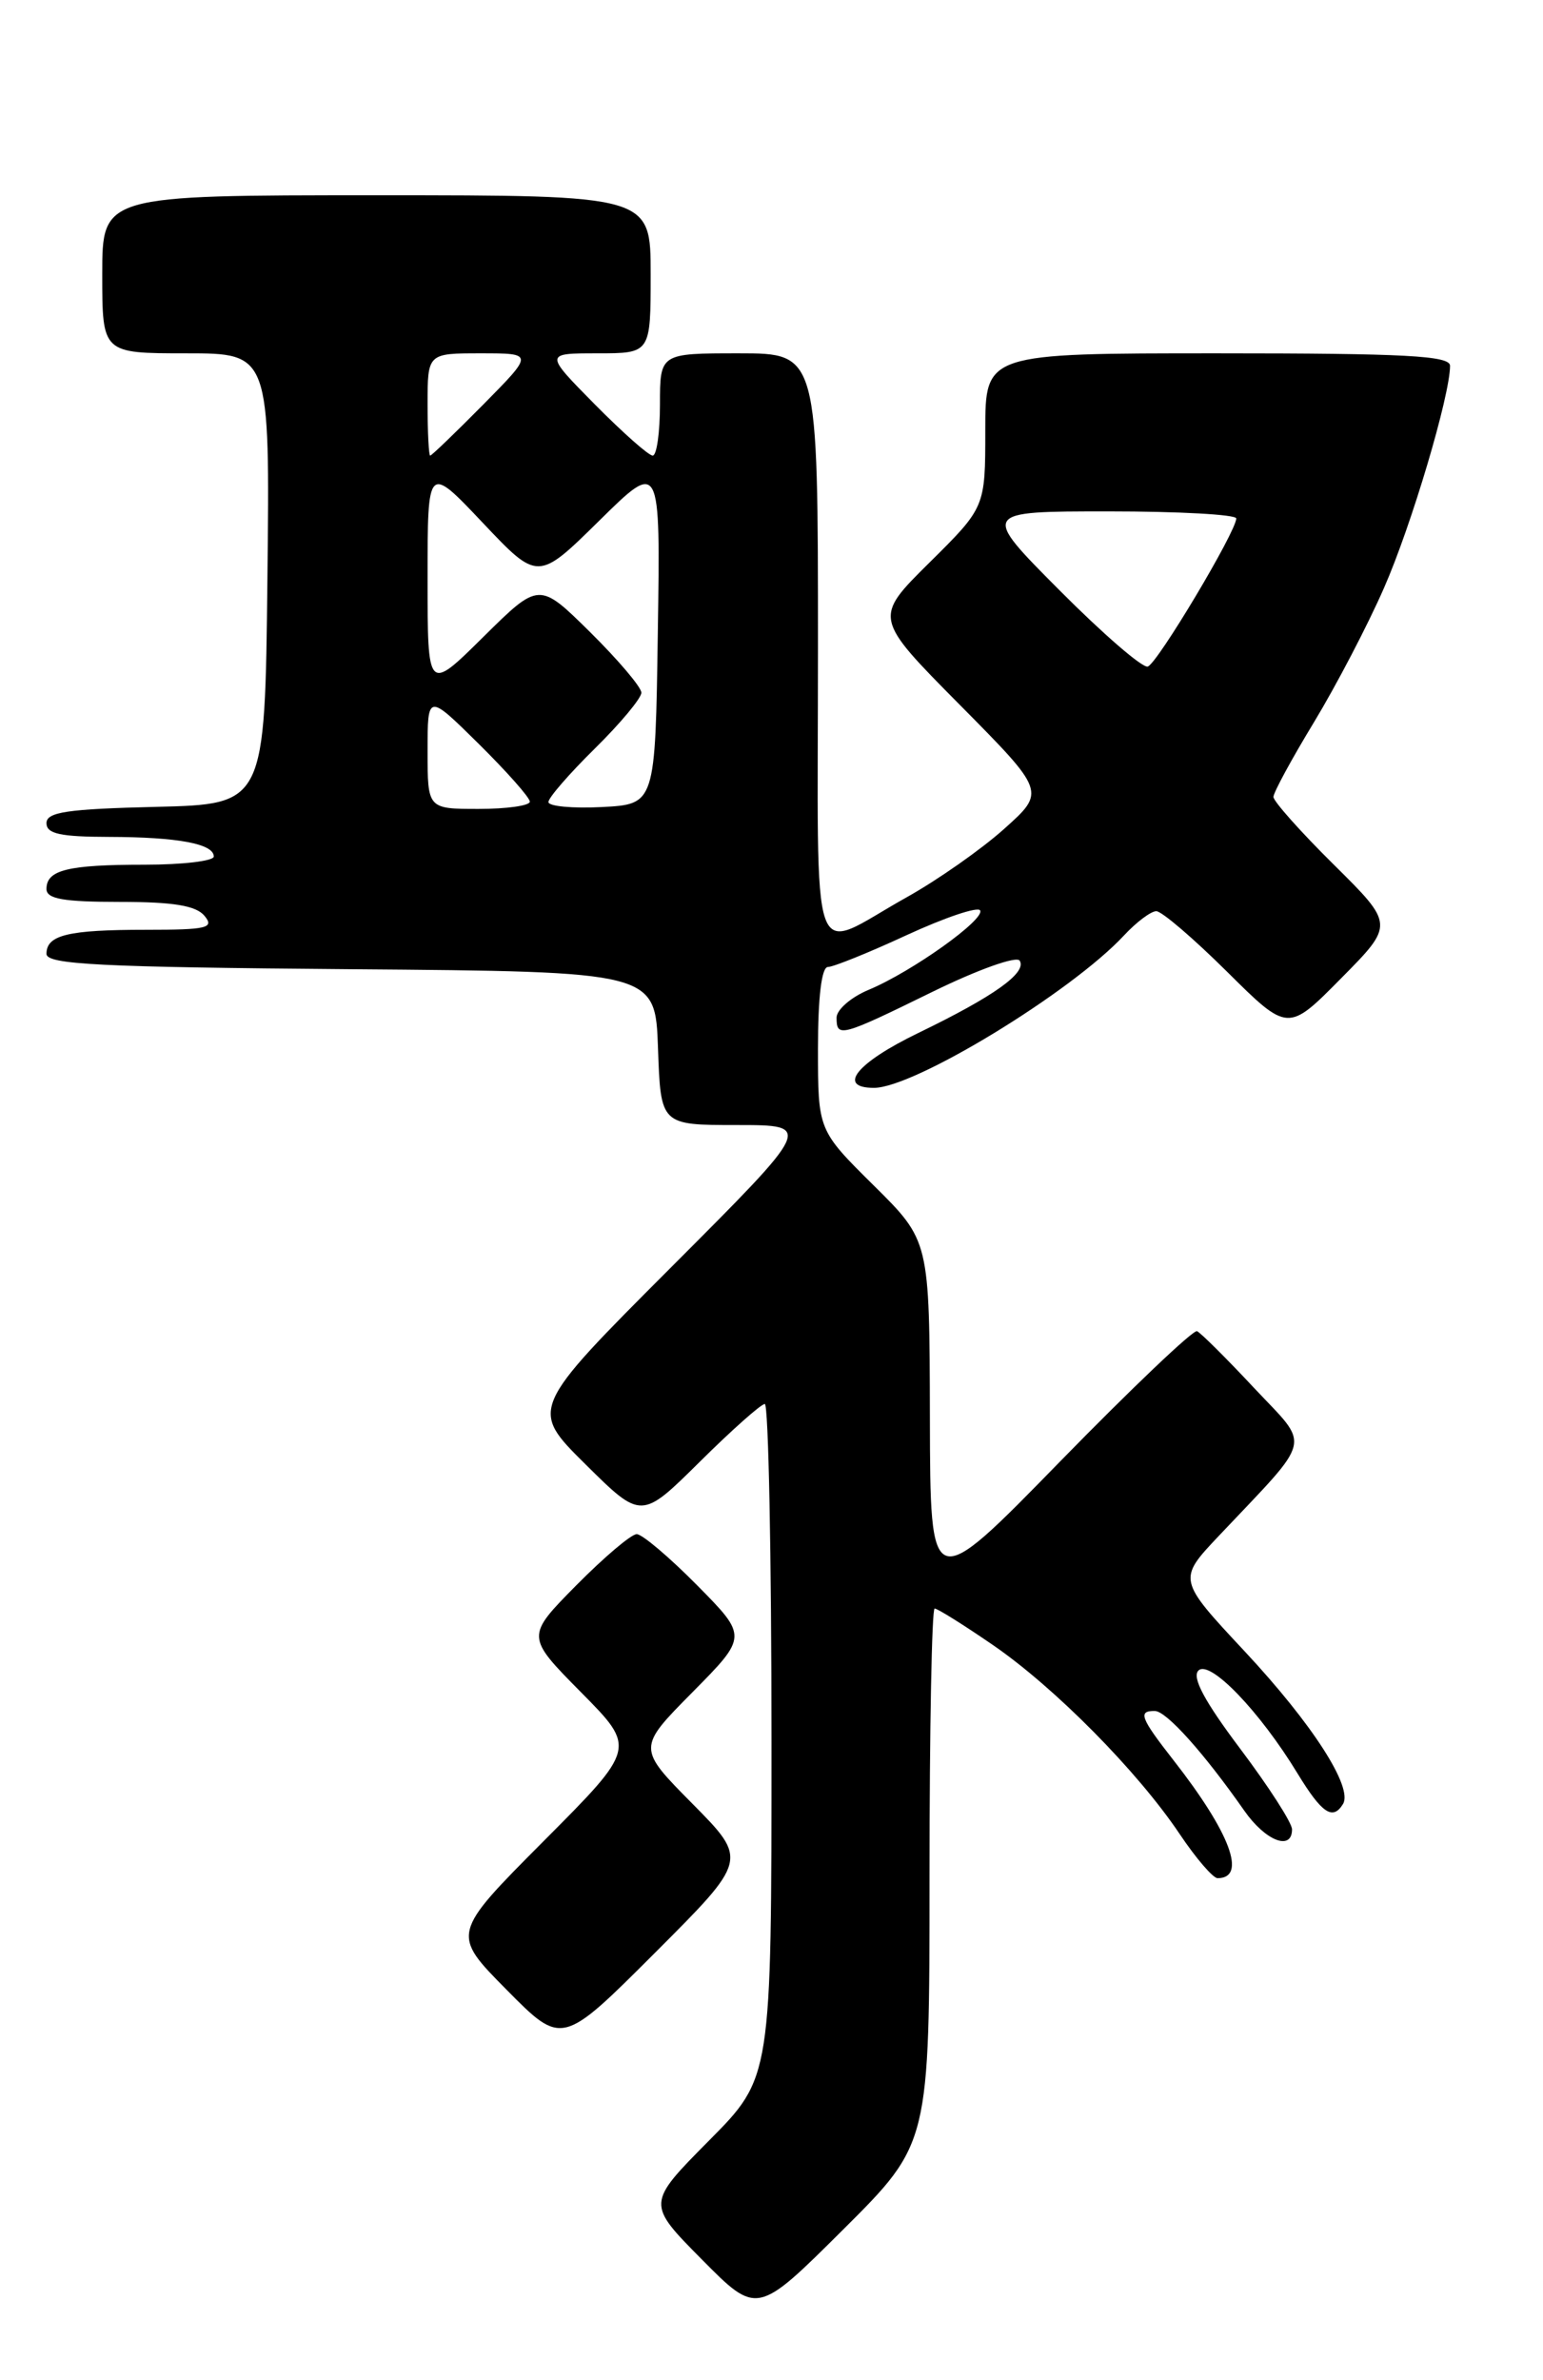 <?xml version="1.0" encoding="UTF-8" standalone="no"?>
<!DOCTYPE svg PUBLIC "-//W3C//DTD SVG 1.1//EN" "http://www.w3.org/Graphics/SVG/1.1/DTD/svg11.dtd" >
<svg xmlns="http://www.w3.org/2000/svg" xmlns:xlink="http://www.w3.org/1999/xlink" version="1.1" viewBox="0 0 166 256">
 <g >
 <path fill="currentColor"
d=" M 100.00 201.77 C 100.00 185.95 100.25 173.00 100.55 173.00 C 100.86 173.00 103.67 174.76 106.80 176.91 C 113.46 181.48 122.39 190.51 126.91 197.25 C 128.66 199.86 130.50 202.00 130.99 202.00 C 134.18 202.00 132.36 197.13 126.26 189.33 C 122.68 184.75 122.39 183.99 124.25 184.02 C 125.49 184.04 129.52 188.53 133.87 194.75 C 136.14 198.00 139.00 199.11 139.00 196.75 C 139.00 196.05 136.50 192.17 133.44 188.10 C 129.59 182.98 128.20 180.40 128.93 179.67 C 130.14 178.46 135.52 184.04 139.60 190.75 C 142.21 195.03 143.38 195.82 144.48 194.03 C 145.59 192.24 141.18 185.40 133.92 177.62 C 126.69 169.88 126.69 169.88 131.12 165.19 C 141.38 154.33 141.03 155.79 134.91 149.27 C 131.94 146.09 129.18 143.35 128.78 143.17 C 128.37 143.00 121.75 149.30 114.06 157.17 C 100.08 171.50 100.08 171.50 100.04 152.47 C 100.00 133.44 100.00 133.44 94.00 127.50 C 88.00 121.56 88.00 121.56 88.00 112.78 C 88.00 107.23 88.39 104.00 89.07 104.00 C 89.65 104.00 93.47 102.46 97.55 100.57 C 101.63 98.69 105.18 97.49 105.44 97.91 C 106.03 98.86 98.13 104.50 93.47 106.45 C 91.56 107.24 90.00 108.60 90.00 109.45 C 90.00 111.63 90.45 111.51 100.30 106.68 C 105.20 104.28 109.37 102.79 109.70 103.32 C 110.50 104.62 106.93 107.16 98.81 111.09 C 92.15 114.31 89.98 117.00 94.03 117.00 C 98.37 117.00 115.26 106.70 120.92 100.61 C 122.26 99.17 123.82 98.00 124.40 98.00 C 124.98 98.00 128.40 100.93 132.00 104.50 C 138.56 111.01 138.56 111.01 144.28 105.22 C 150.00 99.44 150.00 99.44 143.50 93.00 C 139.92 89.46 137.00 86.18 137.00 85.71 C 137.00 85.24 138.96 81.63 141.36 77.68 C 143.75 73.73 147.15 67.23 148.90 63.22 C 151.84 56.54 156.00 42.53 156.00 39.34 C 156.00 38.26 151.23 38.00 131.00 38.00 C 106.00 38.00 106.00 38.00 106.00 46.28 C 106.00 54.56 106.00 54.56 99.99 60.51 C 93.99 66.45 93.99 66.45 103.24 75.79 C 112.50 85.14 112.50 85.14 108.05 89.13 C 105.60 91.33 100.88 94.64 97.55 96.50 C 86.89 102.45 88.00 105.58 88.00 69.61 C 88.00 38.00 88.00 38.00 79.50 38.00 C 71.00 38.00 71.00 38.00 71.00 43.50 C 71.00 46.52 70.65 49.00 70.22 49.00 C 69.78 49.00 66.99 46.52 64.00 43.50 C 58.57 38.00 58.57 38.00 64.28 38.00 C 70.00 38.00 70.00 38.00 70.00 29.50 C 70.00 21.00 70.00 21.00 40.50 21.00 C 11.00 21.00 11.00 21.00 11.00 29.50 C 11.00 38.00 11.00 38.00 20.02 38.00 C 29.04 38.00 29.04 38.00 28.77 62.25 C 28.50 86.50 28.50 86.50 16.75 86.78 C 7.21 87.01 5.00 87.34 5.00 88.53 C 5.00 89.68 6.49 90.00 11.75 90.01 C 19.14 90.03 23.00 90.75 23.00 92.12 C 23.00 92.60 19.66 93.00 15.58 93.00 C 7.29 93.00 5.00 93.56 5.00 95.61 C 5.00 96.68 6.81 97.00 12.88 97.00 C 18.66 97.00 21.09 97.40 22.00 98.50 C 23.09 99.81 22.29 100.00 15.70 100.00 C 7.31 100.00 5.00 100.56 5.00 102.59 C 5.00 103.73 10.71 104.02 37.75 104.24 C 70.50 104.50 70.50 104.50 70.79 112.75 C 71.08 121.00 71.08 121.00 79.28 121.00 C 87.48 121.00 87.48 121.00 72.23 136.27 C 56.98 151.54 56.98 151.54 62.99 157.49 C 69.00 163.44 69.00 163.44 75.28 157.22 C 78.73 153.80 81.88 151.00 82.28 151.00 C 82.67 151.00 83.00 167.30 83.00 187.22 C 83.00 223.45 83.00 223.45 76.28 230.22 C 69.56 237.00 69.56 237.00 75.50 243.00 C 81.45 249.01 81.45 249.01 90.72 239.78 C 100.00 230.54 100.00 230.54 100.00 201.77 Z  M 74.51 194.01 C 68.56 188.00 68.56 188.00 74.50 182.00 C 80.43 176.00 80.43 176.00 75.00 170.50 C 72.01 167.48 69.09 165.00 68.50 165.00 C 67.91 165.00 64.99 167.48 62.00 170.50 C 56.57 176.00 56.57 176.00 62.51 182.01 C 68.45 188.01 68.45 188.01 58.50 198.00 C 48.55 207.99 48.55 207.99 54.51 214.01 C 60.46 220.03 60.46 220.03 70.46 210.03 C 80.46 200.03 80.46 200.03 74.51 194.01 Z  M 46.00 80.78 C 46.00 74.57 46.00 74.57 51.50 80.00 C 54.52 82.99 57.00 85.78 57.00 86.22 C 57.00 86.65 54.52 87.00 51.50 87.00 C 46.00 87.00 46.00 87.00 46.00 80.78 Z  M 59.00 86.26 C 59.00 85.80 61.25 83.21 64.00 80.50 C 66.75 77.79 69.00 75.09 69.00 74.50 C 69.00 73.91 66.52 70.99 63.50 68.00 C 58.00 62.57 58.00 62.57 52.00 68.50 C 46.00 74.44 46.00 74.44 46.00 62.19 C 46.00 49.95 46.00 49.95 51.93 56.22 C 57.87 62.50 57.87 62.50 64.46 56.01 C 71.05 49.51 71.05 49.51 70.77 68.01 C 70.50 86.50 70.50 86.50 64.75 86.80 C 61.59 86.96 59.00 86.72 59.00 86.26 Z  M 114.01 63.51 C 105.54 55.00 105.54 55.00 119.27 55.00 C 126.82 55.00 133.00 55.34 133.00 55.76 C 133.00 57.16 124.51 71.37 123.48 71.69 C 122.92 71.87 118.66 68.18 114.01 63.51 Z  M 46.00 43.50 C 46.00 38.00 46.00 38.00 51.72 38.00 C 57.43 38.00 57.43 38.00 52.00 43.50 C 49.01 46.52 46.44 49.00 46.28 49.00 C 46.13 49.00 46.00 46.52 46.00 43.50 Z "/>
</g>
</svg>